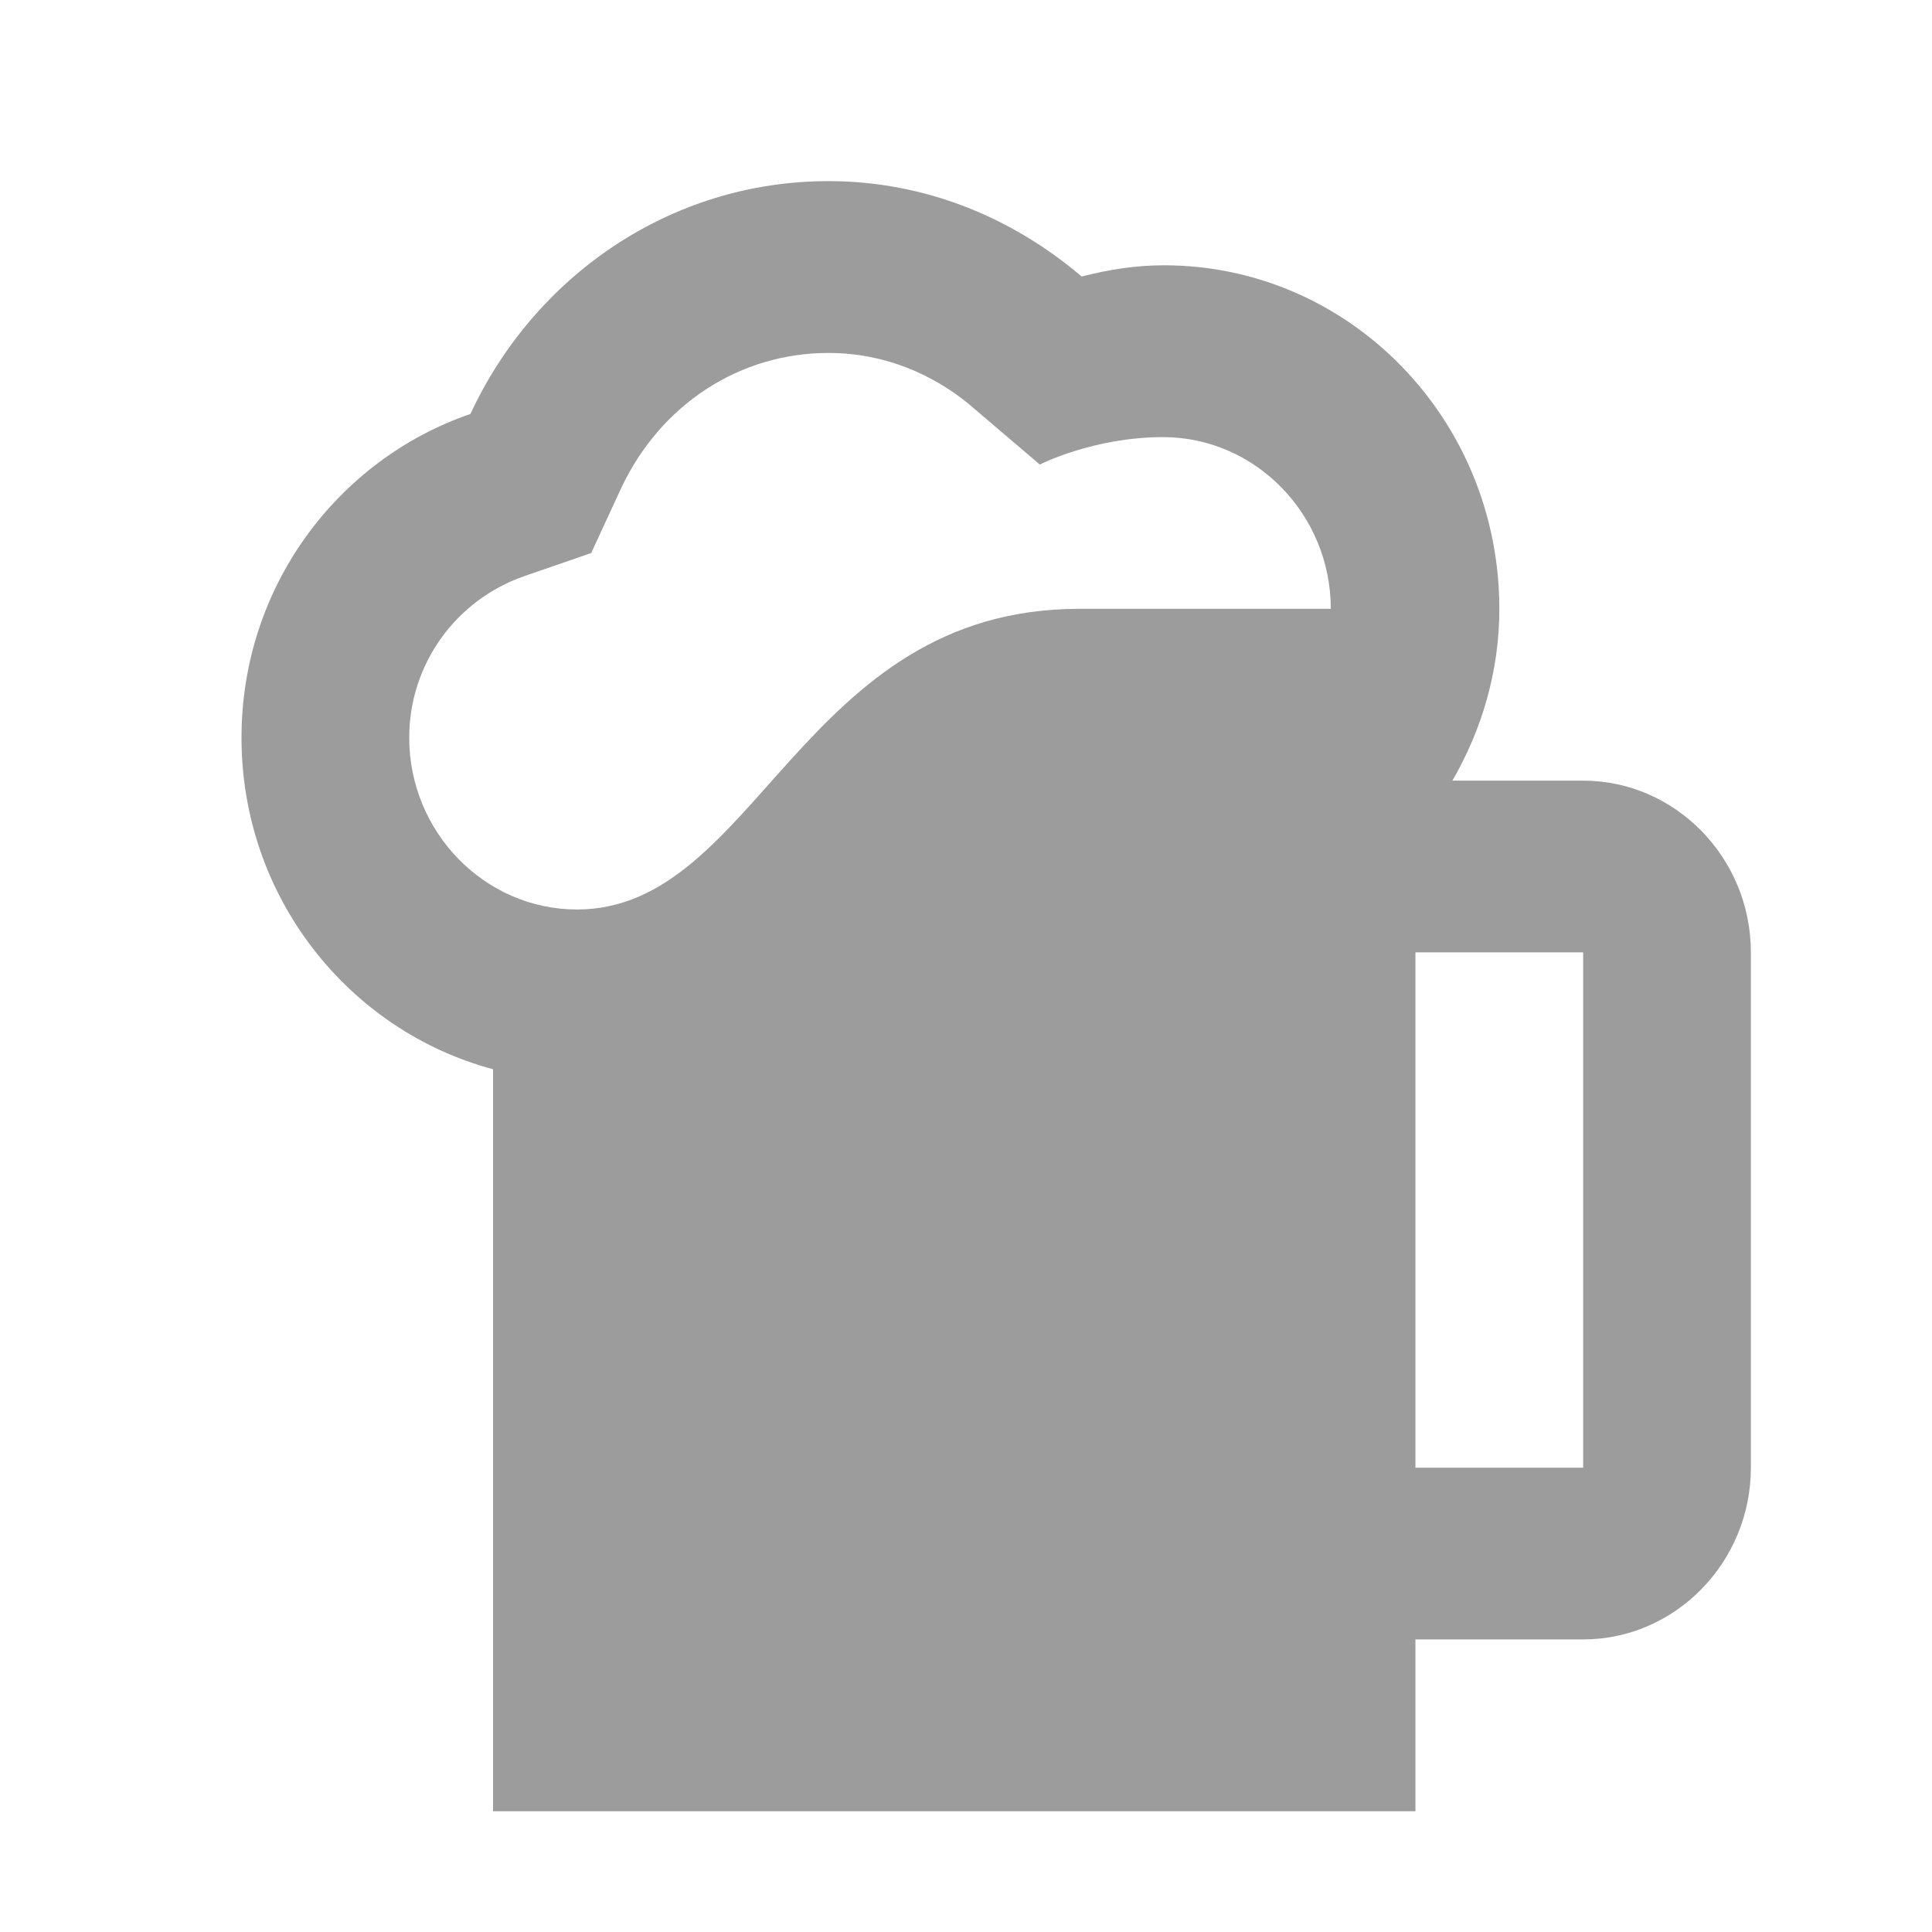 <svg width="16" height="16" viewBox="0 0 16 16" fill="none" xmlns="http://www.w3.org/2000/svg">
<g clip-path="url(#clip0_2312_1819)">
<path d="M13.111 6.465H12.028C12.271 6.045 12.417 5.561 12.417 5.042C12.417 3.47 11.174 2.197 9.639 2.197C9.403 2.197 9.181 2.233 8.958 2.29C8.389 1.806 7.667 1.5 6.861 1.5C5.549 1.5 4.424 2.29 3.896 3.428C2.799 3.805 2 4.857 2 6.109C2 7.432 2.889 8.535 4.083 8.855V15H11.722V13.577H13.111C13.875 13.577 14.5 12.937 14.5 12.155V7.887C14.5 7.105 13.875 6.465 13.111 6.465ZM4.778 7.532C4.014 7.532 3.389 6.891 3.389 6.109C3.389 5.504 3.771 4.971 4.34 4.772L4.896 4.58L5.146 4.039C5.472 3.349 6.125 2.923 6.861 2.923C7.41 2.923 7.826 3.171 8.069 3.385L8.611 3.847C8.611 3.847 9.056 3.62 9.632 3.62C10.396 3.62 11.021 4.26 11.021 5.042H8.938C6.632 5.042 6.271 7.532 4.778 7.532ZM13.111 12.155H11.722V7.887H13.111V12.155Z" fill="#9C9C9C"/>
</g>
<defs>
<clipPath id="clip0_2312_1819">
<rect width="14.5" height="14.5" fill="white" transform="translate(1 0.5)"/>
</clipPath>
</defs>
</svg>
